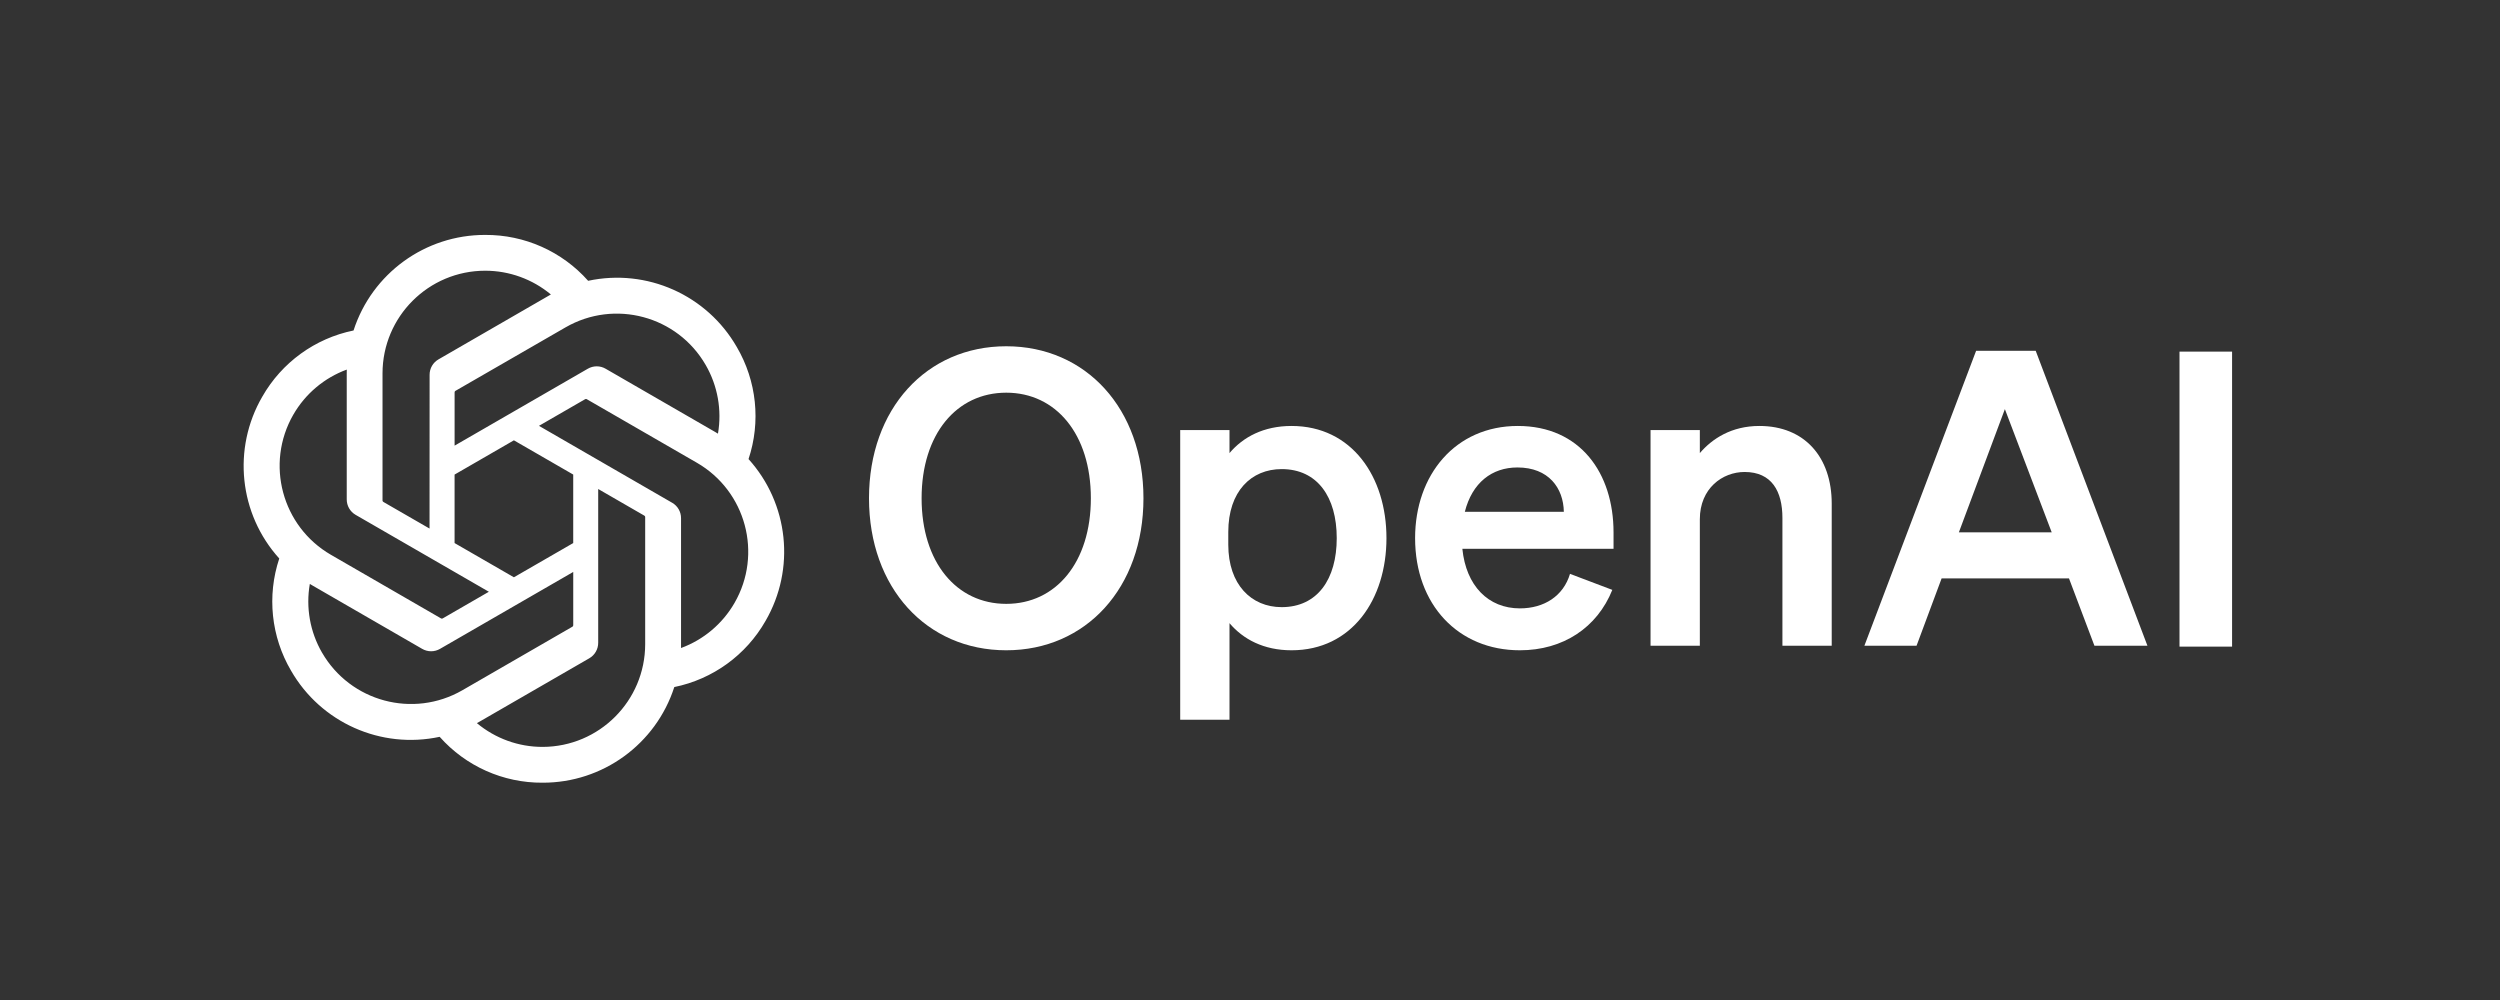 <svg width="125" height="50" viewBox="0 0 125 50" fill="none" xmlns="http://www.w3.org/2000/svg">
<rect x="0" y="0" width="125" height="50" fill="#333333" stroke="none"/>
<g clip-path="url(#clip0_212_3)">
<path d="M43.45 24.913C43.45 29.392 46.326 32.514 50.312 32.514C54.297 32.514 57.173 29.392 57.173 24.913C57.173 20.435 54.297 17.313 50.312 17.313C46.326 17.313 43.45 20.435 43.45 24.913ZM54.543 24.913C54.543 28.118 52.797 30.193 50.312 30.193C47.826 30.193 46.08 28.118 46.08 24.913C46.08 21.709 47.826 19.634 50.312 19.634C52.797 19.634 54.543 21.709 54.543 24.913Z" fill="white"/>
<path d="M64.577 32.514C67.597 32.514 69.323 29.967 69.323 26.906C69.323 23.845 67.597 21.298 64.577 21.298C63.181 21.298 62.153 21.853 61.475 22.654V21.503H59.01V35.986H61.475V31.158C62.153 31.959 63.181 32.514 64.577 32.514ZM61.414 26.598C61.414 24.564 62.564 23.455 64.084 23.455C65.871 23.455 66.837 24.852 66.837 26.906C66.837 28.96 65.871 30.357 64.084 30.357C62.564 30.357 61.414 29.227 61.414 27.235V26.598Z" fill="white"/>
<path d="M75.994 32.514C78.151 32.514 79.856 31.384 80.616 29.494L78.5 28.693C78.171 29.802 77.206 30.419 75.994 30.419C74.412 30.419 73.303 29.289 73.118 27.44H80.677V26.618C80.677 23.66 79.013 21.298 75.891 21.298C72.769 21.298 70.755 23.742 70.755 26.906C70.755 30.234 72.912 32.514 75.994 32.514ZM75.871 23.373C77.432 23.373 78.171 24.4 78.192 25.591H73.241C73.611 24.133 74.597 23.373 75.871 23.373Z" fill="white"/>
<path d="M82.527 32.288H84.992V25.961C84.992 24.42 86.122 23.599 87.231 23.599C88.587 23.599 89.121 24.564 89.121 25.899V32.288H91.586V25.18C91.586 22.859 90.231 21.298 87.971 21.298C86.574 21.298 85.609 21.935 84.992 22.654V21.503H82.527V32.288Z" fill="white"/>
<path d="M98.806 17.539L93.219 32.288H95.827L97.081 28.919H103.449L104.722 32.288H107.372L101.785 17.539H98.806ZM100.244 20.456L102.586 26.618H97.943L100.244 20.456Z" fill="white"/>
<path d="M111.604 17.581H108.975V32.331H111.604V17.581Z" fill="white"/>
<path d="M37.426 22.956C38.048 21.091 37.834 19.048 36.84 17.351C35.346 14.749 32.341 13.411 29.407 14.04C28.102 12.57 26.226 11.734 24.26 11.746C21.261 11.739 18.6 13.67 17.677 16.524C15.751 16.918 14.088 18.124 13.114 19.834C11.609 22.429 11.952 25.7 13.963 27.925C13.342 29.791 13.556 31.834 14.55 33.53C16.044 36.132 19.049 37.471 21.983 36.841C23.287 38.311 25.163 39.148 27.129 39.135C30.13 39.142 32.792 37.21 33.715 34.353C35.642 33.959 37.305 32.753 38.278 31.044C39.782 28.448 39.438 25.18 37.427 22.954L37.426 22.956ZM27.131 37.345C25.93 37.347 24.767 36.926 23.845 36.157C23.887 36.135 23.96 36.094 24.007 36.065L29.461 32.916C29.74 32.757 29.911 32.46 29.91 32.139V24.45L32.215 25.781C32.239 25.793 32.256 25.817 32.259 25.845V32.212C32.256 35.043 29.962 37.339 27.131 37.345ZM16.103 32.635C15.502 31.596 15.285 30.378 15.491 29.196C15.531 29.22 15.603 29.263 15.653 29.292L21.107 32.442C21.384 32.604 21.726 32.604 22.003 32.442L28.662 28.597V31.259C28.663 31.287 28.65 31.313 28.629 31.33L23.116 34.514C20.66 35.928 17.524 35.087 16.104 32.635H16.103ZM14.668 20.73C15.267 19.689 16.213 18.893 17.339 18.479C17.339 18.526 17.337 18.61 17.337 18.668V24.968C17.335 25.288 17.506 25.585 17.784 25.744L24.443 29.588L22.138 30.919C22.114 30.934 22.085 30.937 22.06 30.925L16.546 27.74C14.095 26.321 13.255 23.185 14.667 20.73L14.668 20.73ZM33.606 25.137L26.948 21.292L29.253 19.962C29.276 19.947 29.305 19.944 29.331 19.955L34.845 23.138C37.3 24.556 38.141 27.697 36.723 30.152C36.123 31.191 35.178 31.987 34.052 32.401V25.912C34.055 25.592 33.884 25.296 33.607 25.137H33.606ZM35.9 21.684C35.86 21.659 35.789 21.616 35.738 21.587L30.284 18.438C30.008 18.276 29.666 18.276 29.388 18.438L22.73 22.282V19.62C22.728 19.593 22.741 19.566 22.762 19.549L28.276 16.369C30.731 14.952 33.871 15.795 35.286 18.252C35.885 19.289 36.101 20.504 35.898 21.684H35.9ZM21.477 26.428L19.171 25.098C19.146 25.085 19.13 25.061 19.126 25.034V18.667C19.128 15.832 21.428 13.535 24.263 13.536C25.462 13.536 26.623 13.957 27.544 14.724C27.503 14.747 27.431 14.787 27.383 14.816L21.929 17.966C21.65 18.124 21.479 18.42 21.48 18.741L21.477 26.427V26.428ZM22.729 23.729L25.695 22.016L28.661 23.728V27.153L25.695 28.864L22.729 27.153V23.729Z" fill="white"/>
</g>
<defs>
<clipPath id="clip0_212_3">
<rect width="101" height="27.39" fill="white" transform="translate(12 11.746)"/>
</clipPath>
</defs>
</svg>
